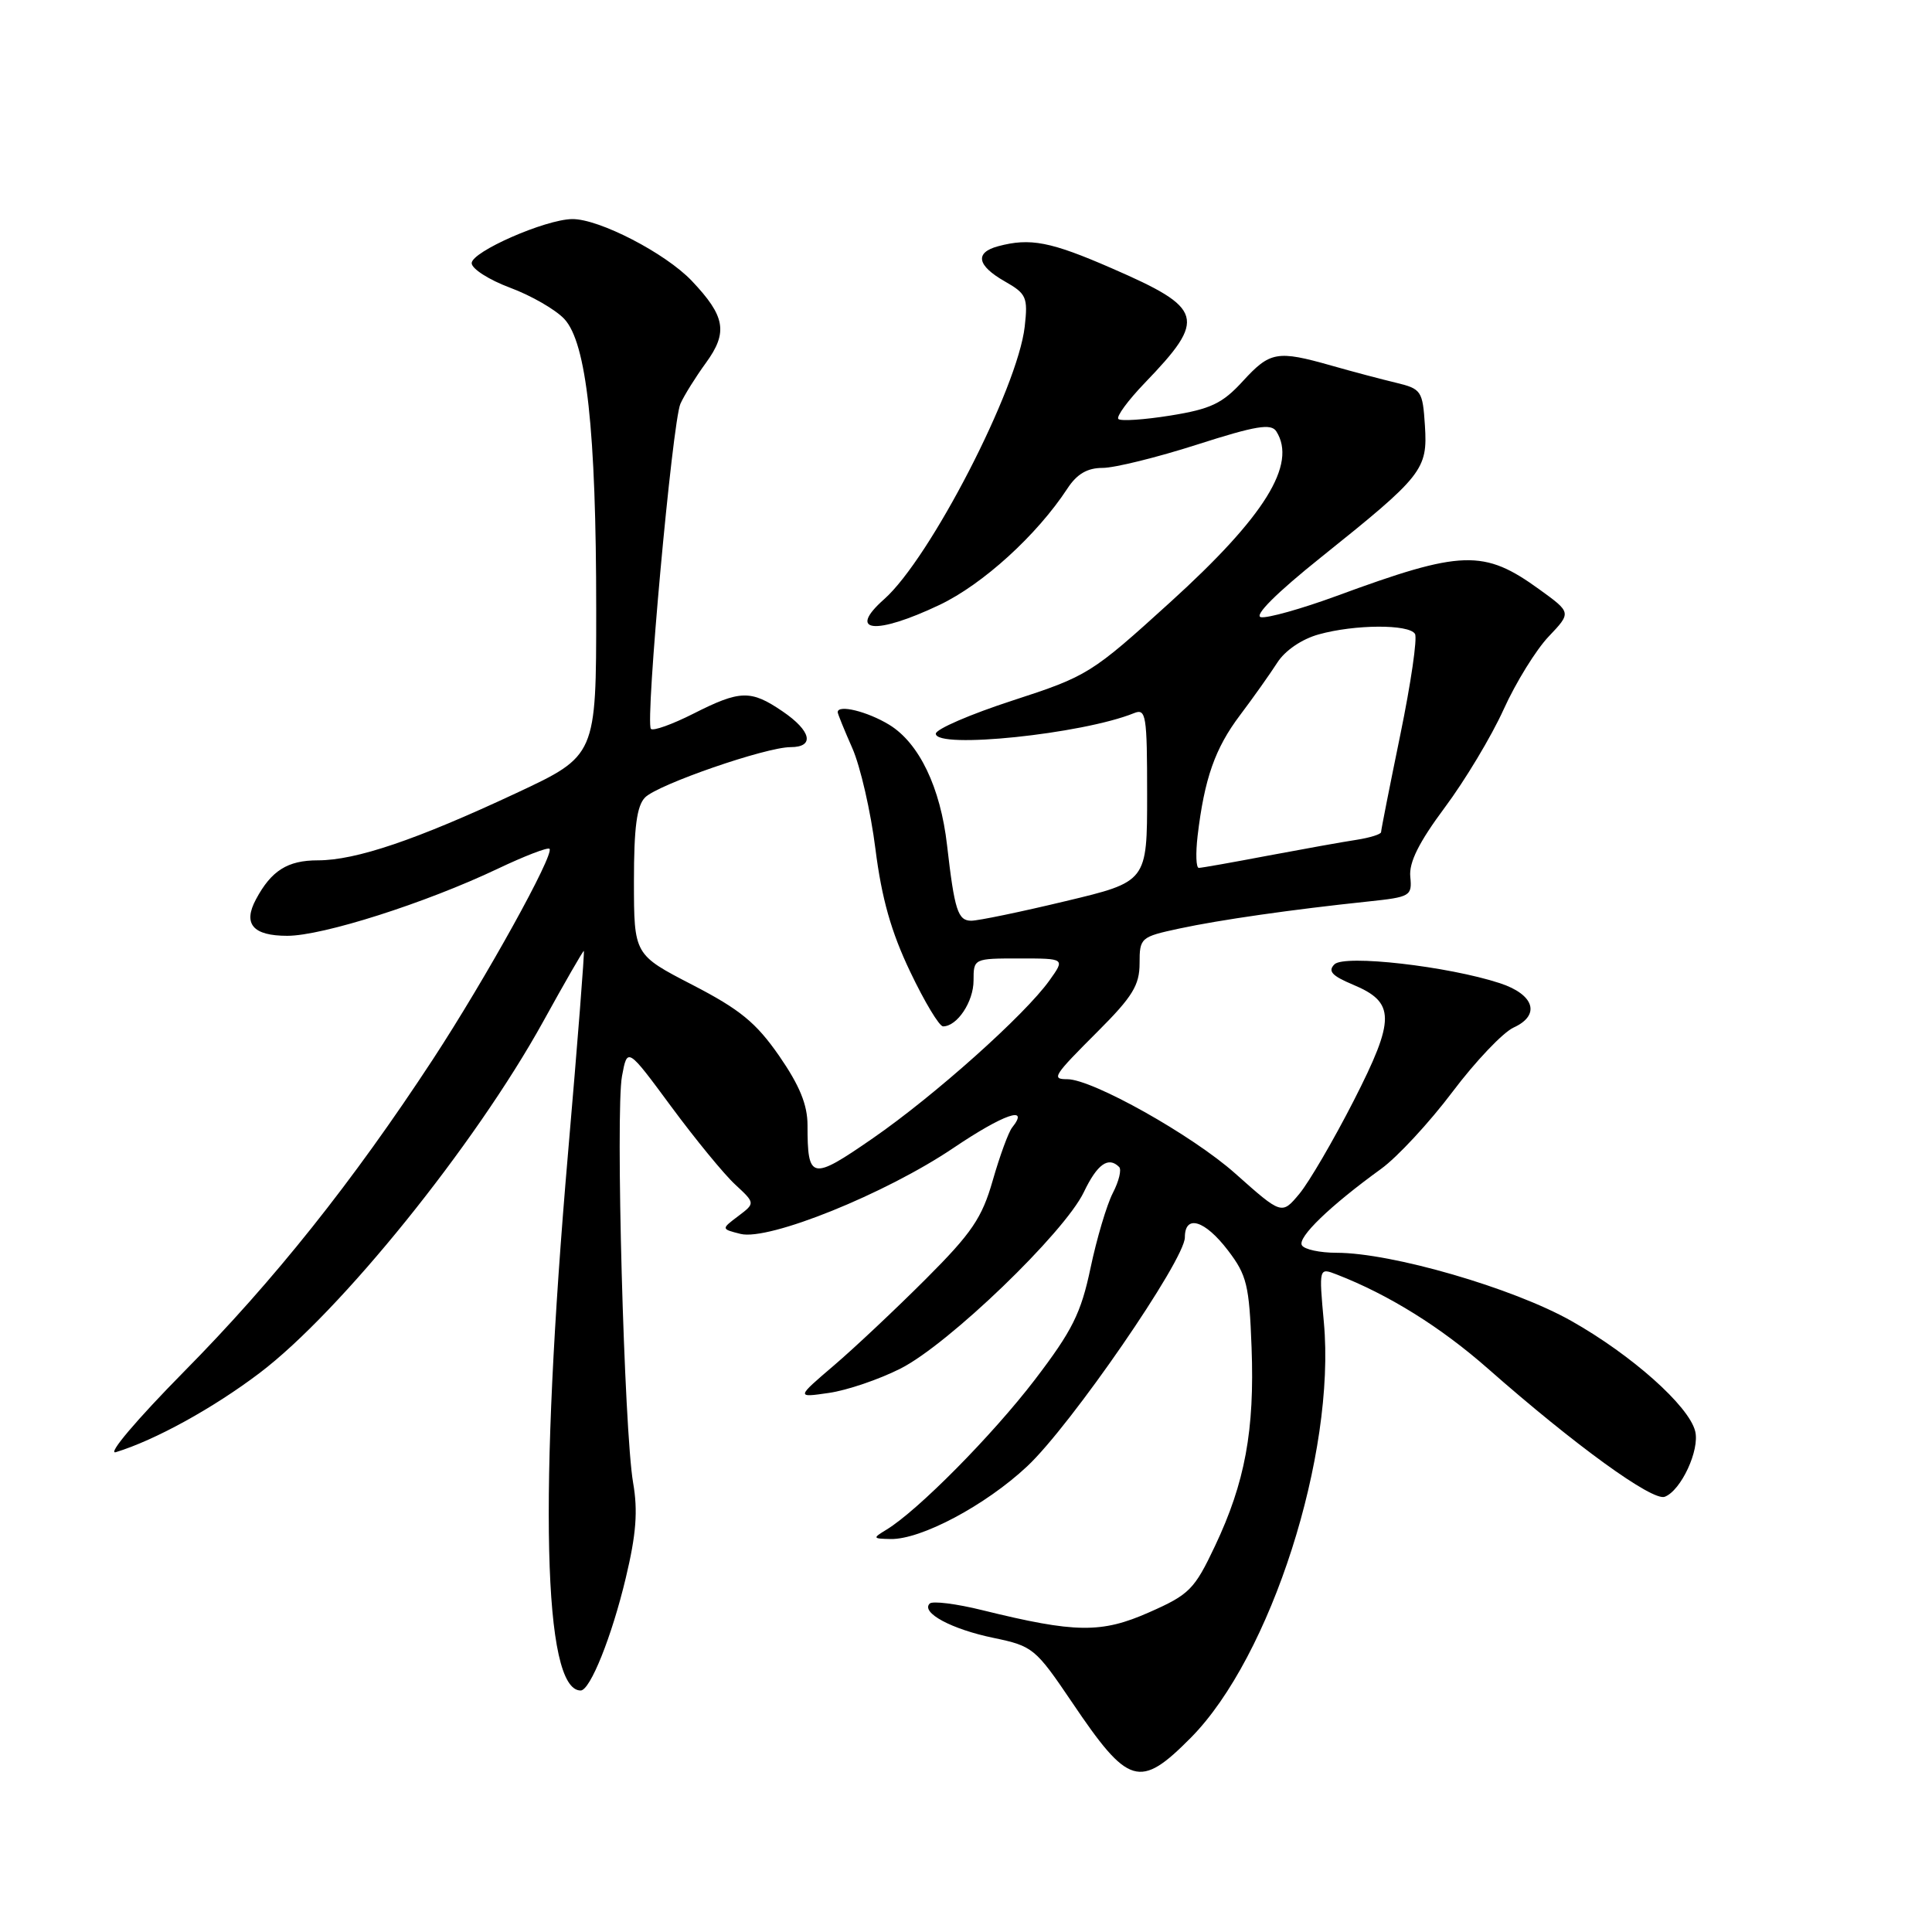 <?xml version="1.0" encoding="UTF-8" standalone="no"?>
<!DOCTYPE svg PUBLIC "-//W3C//DTD SVG 1.1//EN" "http://www.w3.org/Graphics/SVG/1.1/DTD/svg11.dtd" >
<svg xmlns="http://www.w3.org/2000/svg" xmlns:xlink="http://www.w3.org/1999/xlink" version="1.1" viewBox="0 0 256 256">
 <g >
 <path fill="currentColor"
d=" M 157.80 230.25 C 168.39 219.55 177.01 192.66 175.42 175.23 C 174.76 167.96 174.76 167.96 177.13 168.88 C 183.99 171.54 190.90 175.84 197.16 181.35 C 208.70 191.51 218.97 198.95 220.59 198.33 C 222.75 197.50 225.25 192.13 224.62 189.64 C 223.78 186.28 216.19 179.53 208.19 175.02 C 200.46 170.66 184.40 166.00 177.10 166.00 C 174.91 166.00 172.84 165.56 172.51 165.01 C 171.88 163.99 176.21 159.80 182.99 154.89 C 185.15 153.33 189.41 148.73 192.46 144.68 C 195.51 140.63 199.16 136.79 200.57 136.15 C 204.16 134.51 203.32 131.78 198.75 130.28 C 191.89 128.03 178.14 126.46 176.82 127.78 C 175.92 128.68 176.49 129.30 179.25 130.46 C 184.90 132.82 184.92 134.98 179.37 145.86 C 176.69 151.10 173.45 156.65 172.17 158.19 C 169.84 160.98 169.84 160.98 163.67 155.49 C 157.98 150.42 144.75 143.00 141.42 143.00 C 139.28 143.00 139.55 142.58 145.50 136.63 C 150.06 132.07 151.00 130.54 151.00 127.65 C 151.00 124.26 151.14 124.14 156.25 123.04 C 161.66 121.88 171.15 120.52 181.32 119.45 C 186.89 118.86 187.12 118.73 186.87 116.17 C 186.68 114.28 188.01 111.61 191.44 107.00 C 194.11 103.42 197.62 97.58 199.24 94.00 C 200.86 90.42 203.55 86.08 205.21 84.34 C 208.22 81.17 208.22 81.17 203.99 78.11 C 196.61 72.76 193.73 72.85 177.07 78.98 C 172.43 80.68 167.93 81.94 167.08 81.78 C 166.11 81.59 169.15 78.56 175.01 73.87 C 188.55 63.03 189.18 62.23 188.81 56.40 C 188.51 51.79 188.34 51.53 185.00 50.72 C 183.07 50.26 179.21 49.24 176.41 48.44 C 169.22 46.40 168.29 46.57 164.67 50.52 C 161.97 53.47 160.43 54.20 155.10 55.06 C 151.61 55.62 148.50 55.83 148.19 55.52 C 147.88 55.21 149.46 53.06 151.70 50.73 C 159.92 42.19 159.54 40.87 147.34 35.56 C 139.20 32.01 136.51 31.49 132.25 32.63 C 129.13 33.47 129.45 35.18 133.13 37.28 C 136.01 38.92 136.22 39.38 135.78 43.28 C 134.85 51.49 123.23 74.02 117.15 79.40 C 112.18 83.81 115.99 84.19 124.50 80.15 C 130.25 77.41 137.39 70.91 141.44 64.73 C 142.70 62.80 144.08 62.00 146.10 62.00 C 147.68 62.00 153.32 60.61 158.62 58.91 C 166.42 56.41 168.43 56.08 169.12 57.16 C 171.88 61.52 167.60 68.42 155.08 79.78 C 144.62 89.28 144.13 89.58 134.18 92.82 C 128.58 94.64 124.00 96.62 124.00 97.22 C 124.00 99.28 143.44 97.26 150.25 94.50 C 151.86 93.84 152.00 94.73 152.00 105.31 C 152.00 116.83 152.00 116.83 141.18 119.41 C 135.23 120.84 129.61 122.00 128.70 122.00 C 126.92 122.00 126.48 120.62 125.49 112.00 C 124.62 104.34 121.79 98.45 117.82 96.03 C 114.91 94.26 111.00 93.31 111.00 94.37 C 111.00 94.58 111.87 96.72 112.93 99.12 C 114.00 101.53 115.38 107.55 116.00 112.50 C 116.83 119.05 118.08 123.48 120.60 128.75 C 122.50 132.74 124.46 136.00 124.96 136.00 C 126.83 136.00 129.00 132.74 129.00 129.93 C 129.00 127.01 129.03 127.00 135.07 127.00 C 141.14 127.00 141.14 127.00 139.06 129.91 C 135.82 134.46 123.84 145.17 115.65 150.83 C 107.51 156.46 107.00 156.36 107.00 149.09 C 107.00 146.39 105.95 143.83 103.25 139.92 C 100.18 135.50 98.07 133.77 91.75 130.50 C 84.01 126.50 84.01 126.50 84.00 116.82 C 84.00 109.60 84.38 106.77 85.48 105.66 C 87.22 103.93 101.47 99.00 104.75 99.00 C 107.99 99.00 107.51 96.85 103.68 94.25 C 99.48 91.39 98.07 91.43 91.87 94.57 C 89.08 95.98 86.55 96.89 86.25 96.58 C 85.46 95.80 89.09 55.91 90.16 53.50 C 90.65 52.40 92.17 49.96 93.54 48.08 C 96.48 44.04 96.12 41.91 91.66 37.21 C 88.17 33.54 79.35 28.98 75.81 29.03 C 72.24 29.08 62.50 33.35 62.50 34.87 C 62.50 35.61 64.79 37.08 67.58 38.12 C 70.38 39.16 73.61 41.02 74.77 42.26 C 77.72 45.40 79.00 57.03 79.00 80.79 C 79.00 100.13 79.00 100.13 68.43 105.08 C 55.15 111.29 47.17 114.00 42.10 114.00 C 38.11 114.00 35.95 115.36 33.92 119.16 C 32.16 122.43 33.51 124.00 38.07 124.00 C 42.77 124.00 56.38 119.66 65.94 115.12 C 69.49 113.43 72.58 112.24 72.81 112.47 C 73.50 113.17 64.39 129.63 57.36 140.37 C 46.72 156.61 36.30 169.69 24.35 181.78 C 18.11 188.11 14.15 192.78 15.35 192.42 C 20.54 190.83 28.22 186.61 34.40 181.93 C 45.10 173.83 62.93 151.73 71.97 135.37 C 74.81 130.22 77.24 126.00 77.36 126.00 C 77.48 126.00 76.54 138.04 75.27 152.75 C 71.35 198.18 71.96 224.00 76.94 224.00 C 78.20 224.00 81.07 216.85 82.92 209.08 C 84.30 203.31 84.54 200.21 83.89 196.47 C 82.70 189.58 81.54 147.25 82.42 142.58 C 83.13 138.76 83.13 138.76 88.94 146.63 C 92.14 150.96 95.95 155.61 97.42 156.96 C 100.08 159.43 100.08 159.43 97.82 161.14 C 95.55 162.85 95.55 162.85 98.13 163.50 C 101.86 164.43 117.33 158.19 126.35 152.10 C 132.98 147.63 136.51 146.40 134.11 149.41 C 133.63 150.01 132.48 153.15 131.55 156.39 C 130.12 161.40 128.77 163.38 122.68 169.47 C 118.73 173.42 113.25 178.58 110.50 180.93 C 105.50 185.20 105.50 185.20 109.83 184.57 C 112.22 184.23 116.49 182.78 119.33 181.34 C 125.67 178.14 141.03 163.35 143.61 157.97 C 145.39 154.25 146.86 153.20 148.29 154.63 C 148.64 154.97 148.26 156.53 147.45 158.09 C 146.65 159.65 145.32 164.12 144.50 168.02 C 143.24 174.01 142.09 176.31 137.13 182.81 C 131.50 190.17 121.61 200.17 117.46 202.69 C 115.60 203.82 115.63 203.88 118.00 203.93 C 122.04 204.01 130.58 199.47 136.09 194.31 C 141.88 188.91 157.00 166.94 157.00 163.96 C 157.00 160.87 159.64 161.67 162.70 165.67 C 165.22 168.97 165.53 170.28 165.84 178.56 C 166.25 189.53 164.98 196.43 160.99 204.86 C 158.27 210.61 157.60 211.29 152.27 213.64 C 145.94 216.44 142.52 216.40 130.18 213.36 C 126.71 212.50 123.56 212.11 123.19 212.48 C 121.99 213.68 126.08 215.88 131.65 217.03 C 136.85 218.11 137.21 218.41 142.02 225.52 C 149.53 236.66 151.01 237.10 157.80 230.25 Z  M 158.69 110.75 C 159.59 103.16 161.00 99.16 164.29 94.79 C 166.07 92.43 168.30 89.28 169.25 87.80 C 170.28 86.19 172.50 84.68 174.74 84.06 C 179.50 82.73 186.69 82.69 187.49 83.99 C 187.83 84.53 186.95 90.54 185.55 97.35 C 184.15 104.16 183.00 109.97 183.00 110.26 C 183.00 110.54 181.54 111.00 179.75 111.28 C 177.96 111.55 172.68 112.50 168.00 113.38 C 163.32 114.27 159.21 115.00 158.85 115.00 C 158.48 115.00 158.42 113.09 158.69 110.75 Z "/>
</g>
</svg>